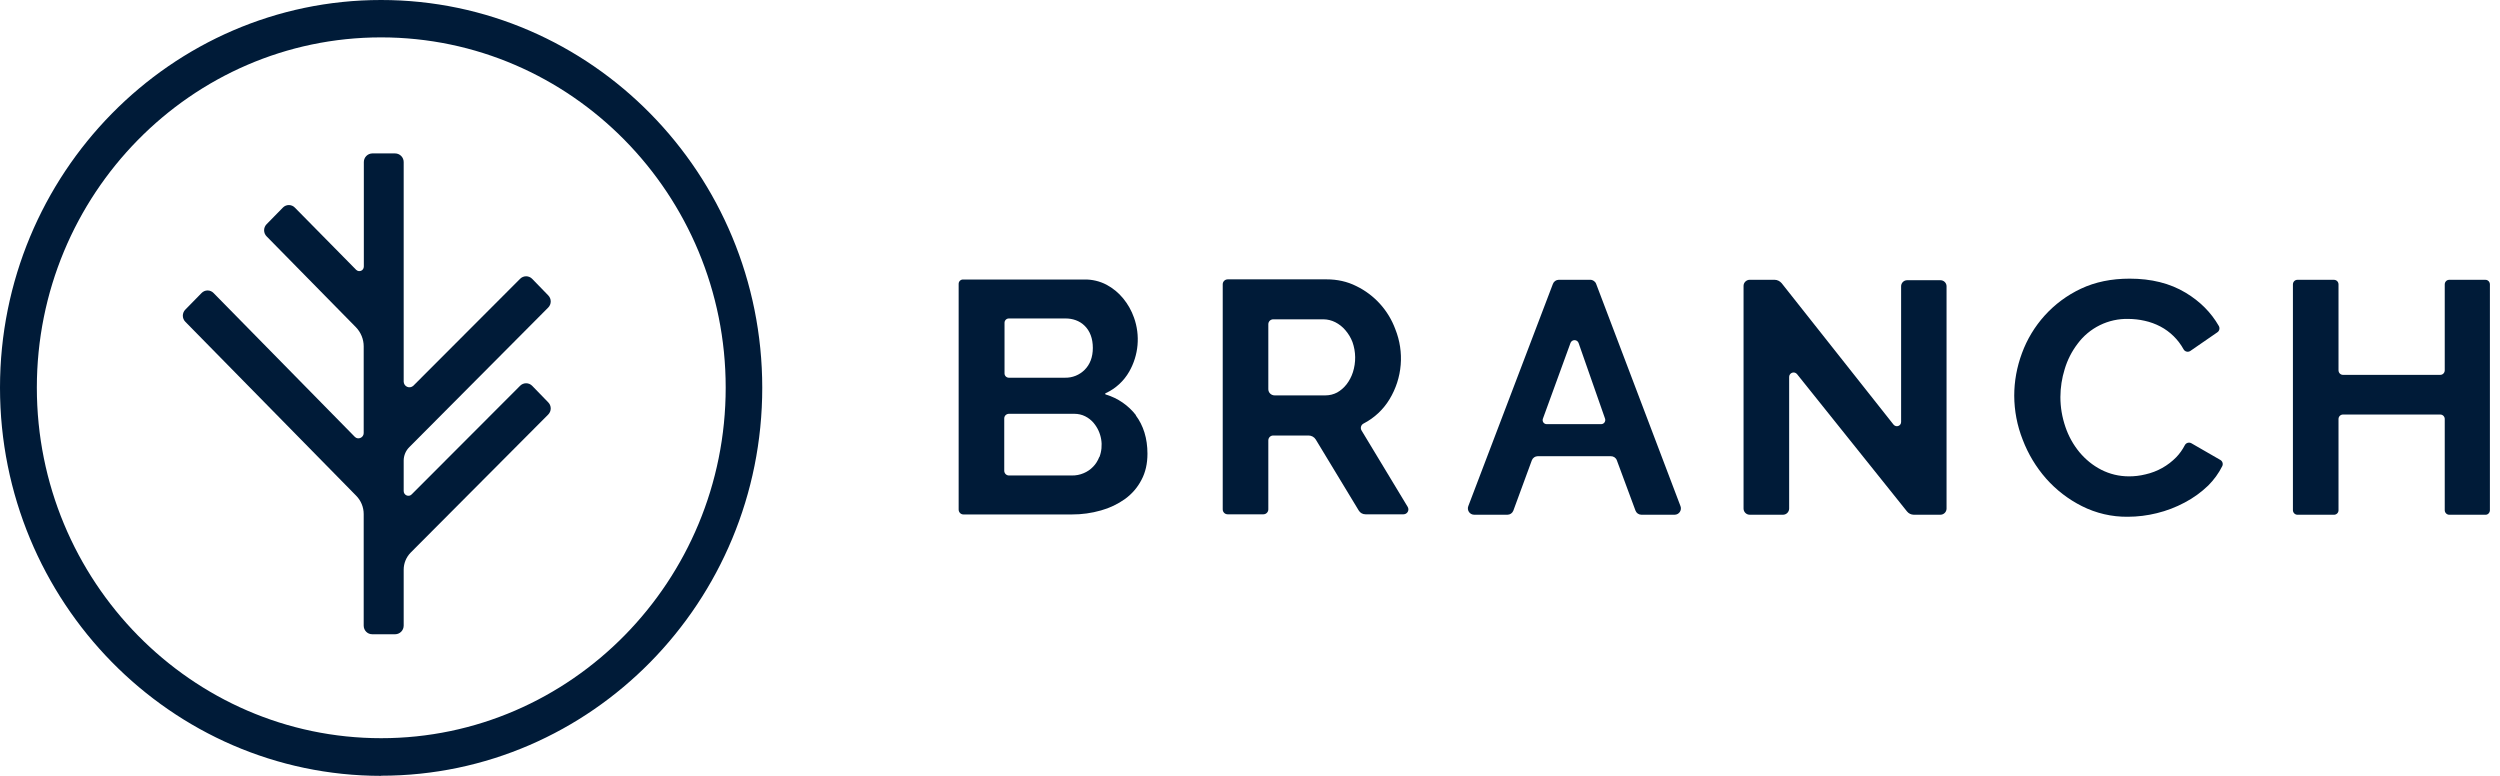 <?xml version="1.0" encoding="UTF-8"?>
<svg xmlns="http://www.w3.org/2000/svg" width="232" height="72" viewBox="0 0 232 72" fill="none">
  <path fill-rule="evenodd" clip-rule="evenodd" d="M117.7 36.118C117.7 36.438 117.966 36.692 118.285 36.692H122.995C123.394 36.692 123.753 36.598 124.085 36.425C124.418 36.238 124.711 35.985 124.964 35.664C125.221 35.327 125.419 34.948 125.549 34.544C125.843 33.63 125.829 32.646 125.509 31.741C125.354 31.336 125.128 30.961 124.844 30.634C124.585 30.33 124.268 30.08 123.913 29.9C123.574 29.729 123.201 29.637 122.822 29.633H118.165C118.105 29.631 118.044 29.642 117.988 29.664C117.932 29.686 117.88 29.719 117.837 29.761C117.793 29.804 117.759 29.854 117.735 29.91C117.712 29.966 117.7 30.026 117.7 30.087V36.118ZM113.469 47.26V26.378C113.469 26.124 113.682 25.924 113.935 25.924H123.101C124.099 25.924 125.017 26.124 125.868 26.551C127.545 27.366 128.842 28.801 129.487 30.554C129.906 31.602 130.077 32.734 129.984 33.859C129.892 34.985 129.539 36.074 128.955 37.039C128.373 38.005 127.535 38.791 126.533 39.307C126.477 39.336 126.427 39.377 126.387 39.426C126.347 39.476 126.317 39.533 126.301 39.595C126.285 39.657 126.282 39.721 126.292 39.784C126.302 39.847 126.325 39.908 126.36 39.961L130.631 47.033C130.674 47.102 130.697 47.181 130.699 47.262C130.701 47.343 130.682 47.423 130.642 47.494C130.603 47.565 130.545 47.624 130.475 47.665C130.406 47.706 130.326 47.727 130.245 47.727H126.72C126.594 47.729 126.471 47.697 126.361 47.637C126.251 47.576 126.159 47.487 126.094 47.38L122.103 40.788C122.033 40.674 121.935 40.58 121.819 40.515C121.702 40.45 121.571 40.415 121.438 40.415H118.152C118.032 40.415 117.917 40.462 117.832 40.547C117.747 40.633 117.7 40.748 117.7 40.868V47.273C117.7 47.513 117.5 47.727 117.247 47.727H113.921C113.861 47.727 113.801 47.715 113.745 47.691C113.689 47.667 113.639 47.633 113.597 47.589C113.554 47.545 113.521 47.494 113.499 47.437C113.478 47.381 113.467 47.32 113.469 47.26ZM148.95 38.853L146.489 31.822C146.46 31.746 146.409 31.681 146.343 31.635C146.276 31.59 146.197 31.565 146.117 31.565C146.036 31.565 145.957 31.59 145.891 31.635C145.824 31.681 145.773 31.746 145.744 31.822L143.177 38.867C143.158 38.922 143.152 38.982 143.161 39.04C143.169 39.098 143.191 39.154 143.224 39.202C143.258 39.25 143.303 39.289 143.355 39.317C143.406 39.344 143.464 39.359 143.522 39.36H148.591C148.857 39.36 149.03 39.094 148.95 38.853ZM144.653 25.964H147.58C147.82 25.964 148.046 26.124 148.126 26.351L155.948 46.966C155.983 47.054 155.995 47.149 155.985 47.243C155.975 47.337 155.942 47.427 155.89 47.505C155.838 47.584 155.768 47.649 155.685 47.694C155.602 47.74 155.51 47.765 155.416 47.767H152.316C152.197 47.766 152.081 47.728 151.983 47.659C151.886 47.59 151.812 47.492 151.771 47.38L150.041 42.71C149.998 42.597 149.921 42.501 149.821 42.434C149.721 42.368 149.603 42.333 149.483 42.336H142.698C142.578 42.337 142.462 42.375 142.364 42.444C142.267 42.513 142.193 42.61 142.152 42.723L140.436 47.393C140.393 47.503 140.318 47.598 140.221 47.664C140.123 47.731 140.008 47.767 139.89 47.767H136.804C136.709 47.767 136.615 47.743 136.531 47.699C136.446 47.654 136.374 47.59 136.32 47.511C136.267 47.432 136.233 47.341 136.222 47.246C136.211 47.151 136.224 47.055 136.259 46.966L144.108 26.351C144.149 26.238 144.223 26.141 144.32 26.072C144.418 26.003 144.534 25.965 144.653 25.964ZM166.033 34.984V47.206C166.029 47.356 165.967 47.499 165.86 47.603C165.754 47.708 165.61 47.767 165.461 47.767H162.374C162.225 47.767 162.081 47.708 161.974 47.603C161.867 47.499 161.805 47.356 161.802 47.206V26.524C161.802 26.217 162.068 25.964 162.374 25.964H164.676C164.942 25.964 165.181 26.097 165.341 26.284L175.718 39.401C175.957 39.694 176.423 39.534 176.423 39.16V26.564C176.423 26.257 176.676 26.004 176.982 26.004H180.068C180.388 26.004 180.64 26.257 180.64 26.564V47.206C180.637 47.356 180.575 47.499 180.468 47.603C180.361 47.708 180.218 47.767 180.068 47.767H177.594C177.473 47.765 177.355 47.737 177.247 47.684C177.138 47.631 177.043 47.554 176.968 47.46L166.764 34.717C166.71 34.651 166.637 34.603 166.554 34.58C166.472 34.557 166.384 34.561 166.304 34.59C166.224 34.619 166.154 34.673 166.106 34.744C166.057 34.814 166.032 34.898 166.033 34.984Z" fill="#001B38"></path>
  <path fill-rule="evenodd" clip-rule="evenodd" d="M186.921 36.721C186.921 35.386 187.16 34.066 187.639 32.771C188.112 31.486 188.826 30.304 189.741 29.289C190.687 28.241 191.831 27.393 193.107 26.793C194.438 26.166 195.941 25.859 197.631 25.859C199.639 25.859 201.369 26.286 202.832 27.167C204.163 27.968 205.187 28.995 205.906 30.249C205.962 30.346 205.979 30.46 205.955 30.569C205.93 30.678 205.865 30.774 205.773 30.836L203.258 32.571C203.207 32.604 203.15 32.626 203.09 32.636C203.03 32.646 202.969 32.643 202.91 32.628C202.852 32.613 202.797 32.586 202.749 32.549C202.701 32.511 202.662 32.464 202.633 32.411C202.139 31.514 201.394 30.781 200.491 30.303C200.029 30.061 199.537 29.881 199.027 29.769C198.534 29.657 198.03 29.599 197.524 29.596C196.607 29.571 195.697 29.769 194.872 30.174C194.047 30.578 193.332 31.176 192.788 31.917C192.257 32.618 191.856 33.409 191.604 34.252C191.343 35.09 191.208 35.963 191.205 36.841C191.205 37.802 191.364 38.722 191.67 39.616C191.958 40.472 192.4 41.268 192.974 41.965C193.533 42.632 194.211 43.192 194.996 43.593C195.781 43.993 196.646 44.206 197.577 44.206C198.07 44.206 198.575 44.153 199.107 44.02C200.195 43.775 201.189 43.219 201.968 42.418C202.274 42.098 202.54 41.724 202.753 41.311C202.78 41.258 202.818 41.212 202.865 41.174C202.911 41.136 202.964 41.109 203.021 41.093C203.079 41.076 203.139 41.072 203.198 41.08C203.257 41.087 203.313 41.107 203.365 41.137L206.052 42.685C206.148 42.741 206.219 42.832 206.251 42.938C206.283 43.044 206.274 43.159 206.225 43.259C205.892 43.926 205.453 44.526 204.921 45.06C204.271 45.686 203.537 46.216 202.739 46.635C201.923 47.071 201.056 47.403 200.158 47.622C199.275 47.842 198.368 47.954 197.458 47.956C195.98 47.972 194.52 47.634 193.2 46.968C191.939 46.335 190.81 45.465 189.874 44.407C188.943 43.345 188.209 42.125 187.706 40.804C187.192 39.504 186.926 38.119 186.921 36.721Z" fill="#001B38"></path>
  <path fill-rule="evenodd" clip-rule="evenodd" d="M231.063 26.394V47.343C231.063 47.583 230.877 47.77 230.664 47.77H227.284C227.176 47.766 227.073 47.722 226.997 47.645C226.92 47.568 226.875 47.465 226.872 47.356V38.883C226.872 38.773 226.829 38.668 226.751 38.59C226.674 38.513 226.569 38.469 226.46 38.469H217.426C217.317 38.469 217.212 38.513 217.135 38.59C217.057 38.668 217.014 38.773 217.014 38.883V47.356C217.014 47.583 216.828 47.77 216.588 47.77H213.196C213.087 47.766 212.984 47.722 212.908 47.645C212.831 47.568 212.787 47.465 212.783 47.356V26.394C212.783 26.154 212.969 25.967 213.196 25.967H216.588C216.828 25.967 217.014 26.154 217.014 26.394V34.36C217.014 34.6 217.2 34.787 217.426 34.787H226.46C226.686 34.787 226.872 34.6 226.872 34.36V26.394C226.872 26.154 227.058 25.967 227.284 25.967H230.65C230.877 25.967 231.063 26.154 231.063 26.394Z" fill="#001B38"></path>
  <path fill-rule="evenodd" clip-rule="evenodd" d="M102.014 42.404C101.881 42.751 101.681 43.071 101.442 43.311C101.194 43.57 100.895 43.774 100.564 43.911C100.219 44.059 99.847 44.132 99.473 44.125H93.632C93.516 44.125 93.404 44.079 93.322 43.996C93.24 43.913 93.194 43.801 93.194 43.685V38.828C93.194 38.587 93.393 38.401 93.632 38.401H99.699C100.058 38.401 100.404 38.481 100.697 38.628C101.016 38.788 101.269 38.988 101.495 39.255C101.856 39.687 102.095 40.208 102.188 40.764C102.282 41.319 102.226 41.89 102.027 42.417M93.606 29.554H98.901C99.54 29.554 100.178 29.768 100.63 30.208C101.149 30.702 101.415 31.409 101.415 32.289C101.415 33.144 101.149 33.824 100.657 34.318C100.418 34.557 100.134 34.745 99.82 34.872C99.507 34.998 99.172 35.059 98.834 35.052H93.619C93.513 35.052 93.412 35.009 93.337 34.934C93.262 34.859 93.22 34.758 93.22 34.651V29.954C93.22 29.848 93.262 29.747 93.337 29.671C93.412 29.596 93.513 29.554 93.619 29.554M105.42 38.534C104.711 37.617 103.734 36.945 102.626 36.613C102.608 36.613 102.591 36.606 102.579 36.593C102.566 36.581 102.559 36.564 102.559 36.546C102.559 36.528 102.566 36.511 102.579 36.499C102.591 36.486 102.608 36.479 102.626 36.479C103.539 36.055 104.297 35.355 104.795 34.478C105.224 33.725 105.486 32.888 105.562 32.024C105.638 31.16 105.526 30.29 105.234 29.474C105.007 28.828 104.669 28.228 104.236 27.7C103.807 27.173 103.277 26.738 102.679 26.419C102.047 26.091 101.342 25.925 100.63 25.938H89.362C89.256 25.938 89.155 25.98 89.08 26.055C89.005 26.131 88.963 26.232 88.963 26.338V47.287C88.963 47.541 89.162 47.741 89.402 47.741H99.473C100.386 47.744 101.295 47.619 102.174 47.367C102.975 47.145 103.732 46.784 104.409 46.3C105.061 45.82 105.566 45.233 105.925 44.539C106.298 43.845 106.484 43.031 106.484 42.11C106.484 40.682 106.112 39.495 105.393 38.534" fill="#001B38"></path>
  <path fill-rule="evenodd" clip-rule="evenodd" d="M48.265 35.801L38.194 45.888C37.928 46.155 37.462 45.955 37.462 45.568V42.739C37.462 42.286 37.649 41.832 37.968 41.512L50.873 28.542C50.947 28.468 51.006 28.38 51.047 28.282C51.087 28.185 51.108 28.081 51.108 27.975C51.108 27.87 51.087 27.765 51.047 27.668C51.006 27.571 50.947 27.482 50.873 27.408L49.383 25.874C49.31 25.799 49.223 25.74 49.127 25.7C49.031 25.66 48.928 25.639 48.824 25.639C48.72 25.639 48.617 25.66 48.521 25.7C48.425 25.74 48.338 25.799 48.265 25.874L38.354 35.801C38.278 35.87 38.184 35.916 38.083 35.934C37.981 35.951 37.877 35.938 37.783 35.897C37.689 35.856 37.608 35.789 37.552 35.703C37.495 35.617 37.464 35.517 37.462 35.414V15.039C37.462 14.826 37.378 14.623 37.229 14.473C37.079 14.323 36.876 14.238 36.664 14.238H34.536C34.328 14.245 34.132 14.333 33.988 14.482C33.844 14.631 33.764 14.831 33.764 15.039V24.726C33.764 25.126 33.312 25.3 33.045 25.033L27.365 19.269C27.293 19.193 27.206 19.132 27.11 19.091C27.014 19.05 26.91 19.029 26.806 19.029C26.701 19.029 26.598 19.05 26.502 19.091C26.406 19.132 26.319 19.193 26.247 19.269L24.744 20.803C24.669 20.878 24.61 20.966 24.57 21.063C24.53 21.16 24.509 21.265 24.509 21.37C24.509 21.476 24.53 21.58 24.57 21.677C24.61 21.775 24.669 21.863 24.744 21.937L33.032 30.37C33.485 30.837 33.751 31.478 33.751 32.132V40.191C33.751 40.618 33.218 40.845 32.926 40.538L19.822 27.195C19.749 27.119 19.663 27.058 19.567 27.017C19.471 26.976 19.367 26.954 19.263 26.954C19.158 26.954 19.055 26.976 18.959 27.017C18.863 27.058 18.776 27.119 18.704 27.195L17.201 28.729C17.126 28.803 17.067 28.892 17.027 28.989C16.987 29.086 16.966 29.191 16.966 29.296C16.966 29.401 16.987 29.506 17.027 29.603C17.067 29.7 17.126 29.789 17.201 29.863L33.045 45.995C33.498 46.449 33.751 47.063 33.751 47.703V58.057C33.751 58.498 34.096 58.858 34.536 58.858H36.678C36.887 58.855 37.087 58.769 37.233 58.619C37.38 58.469 37.462 58.267 37.462 58.057V52.867C37.462 52.28 37.689 51.719 38.101 51.292L50.873 38.47C50.947 38.395 51.006 38.307 51.047 38.209C51.087 38.112 51.108 38.008 51.108 37.903C51.108 37.797 51.087 37.693 51.047 37.596C51.006 37.498 50.947 37.41 50.873 37.335L49.383 35.801C49.31 35.727 49.223 35.668 49.127 35.627C49.031 35.587 48.928 35.567 48.824 35.567C48.72 35.567 48.617 35.587 48.521 35.627C48.425 35.668 48.338 35.727 48.265 35.801Z" fill="#001B38"></path>
  <path fill-rule="evenodd" clip-rule="evenodd" d="M35.362 3.469C17.747 3.469 3.419 18.053 3.419 35.973C3.419 53.907 17.761 68.504 35.375 68.504C52.989 68.504 67.344 53.907 67.344 35.973C67.344 18.04 52.989 3.469 35.362 3.469ZM35.362 72C15.858 71.987 0 55.828 0 35.973C0 16.145 15.871 0 35.362 0C54.865 0 70.737 16.145 70.737 35.987C70.737 55.841 54.865 71.987 35.362 71.987" fill="#001B38"></path>
</svg>
